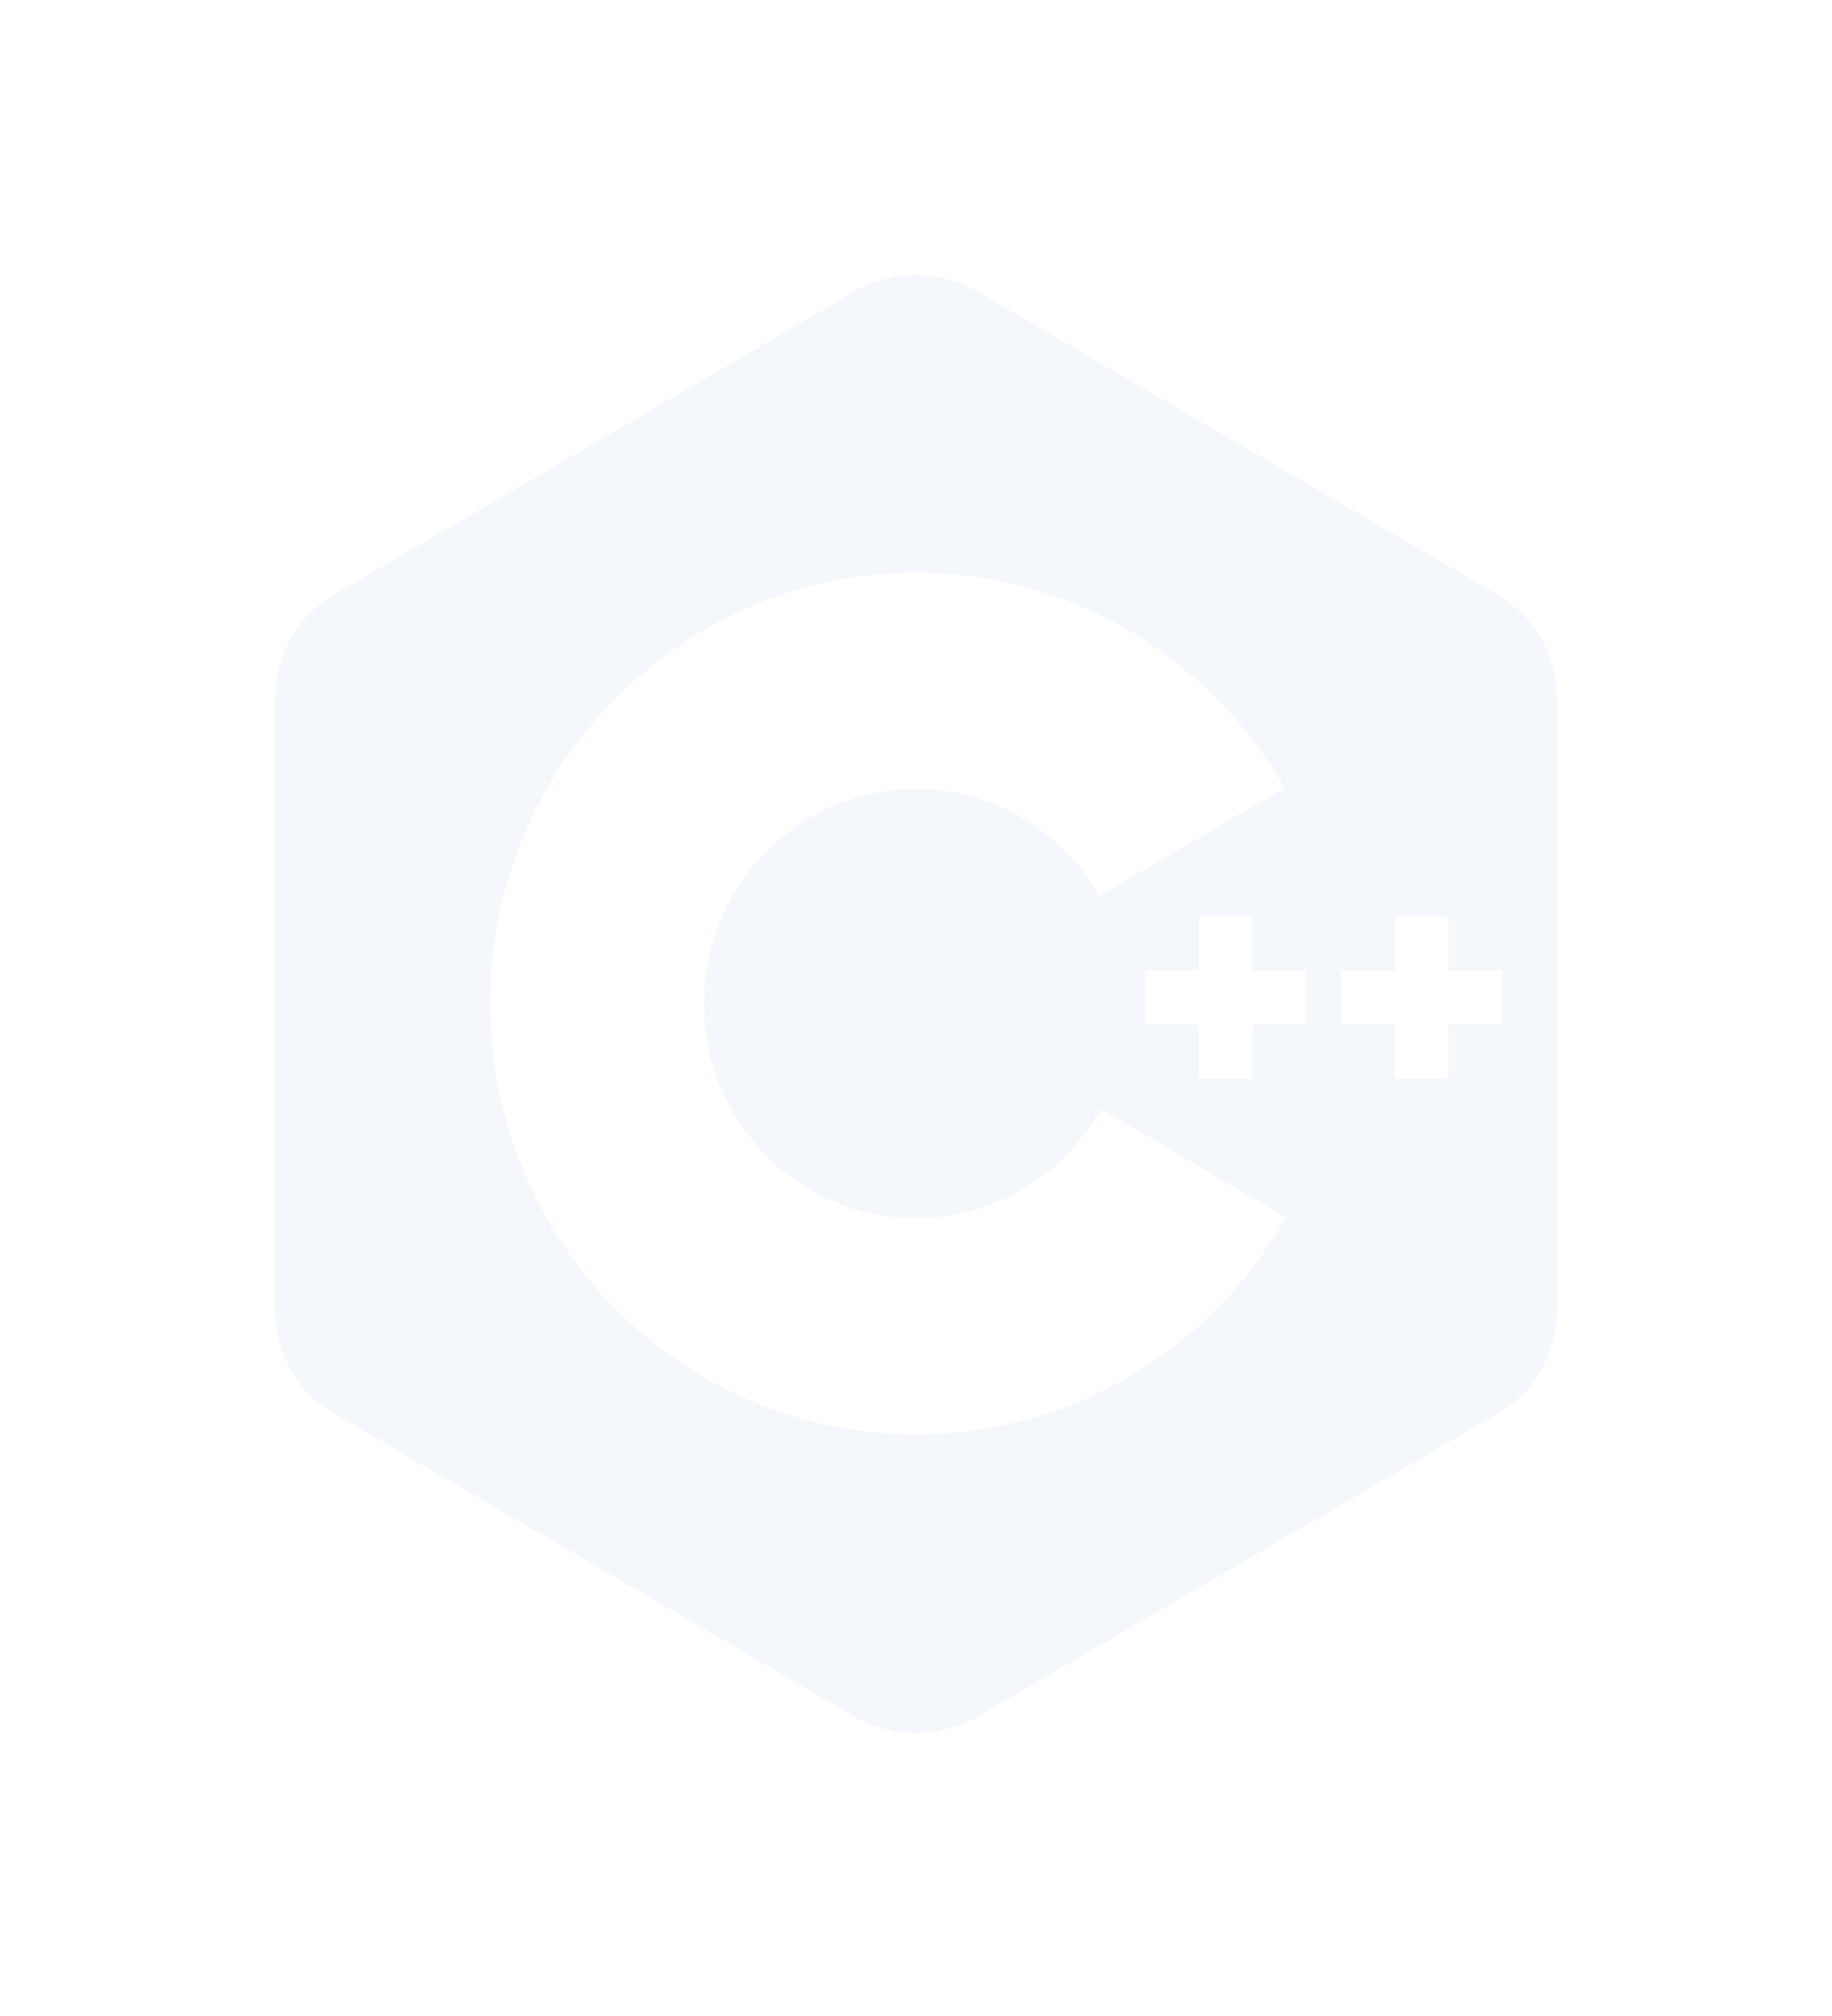 <svg width="80" height="88" viewBox="0 0 80 88" fill="none" xmlns="http://www.w3.org/2000/svg">
<g filter="url(#filter0_dd)">
<path fill-rule="evenodd" clip-rule="evenodd" d="M67.997 30.715C67.997 29.645 67.77 28.699 67.313 27.887C66.863 27.089 66.19 26.42 65.287 25.891C62.091 24.027 58.895 22.166 55.698 20.305C51.436 17.825 47.175 15.344 42.916 12.857C40.907 11.684 38.959 11.726 36.965 12.916C35.176 13.983 29.07 17.534 23.53 20.755L23.53 20.755C19.878 22.878 16.473 24.858 14.714 25.889C12.89 26.956 12.003 28.59 12.003 30.713C12.001 35.085 12.001 39.456 12.001 43.828C12.001 48.2 12.001 52.571 12 56.943C12 57.99 12.217 58.917 12.655 59.717C13.104 60.539 13.787 61.227 14.711 61.768C16.464 62.795 19.853 64.765 23.491 66.88L23.492 66.88L23.493 66.881C29.042 70.107 35.172 73.67 36.964 74.74C38.959 75.93 40.907 75.973 42.917 74.799C47.237 72.277 51.559 69.76 55.883 67.244L55.886 67.242C59.021 65.417 62.156 63.592 65.289 61.765C66.213 61.224 66.896 60.536 67.346 59.715C67.782 58.915 68 57.988 68 56.941C68 56.941 68 39.459 67.997 30.715ZM48.069 48.401C46.481 51.249 43.463 53.174 40 53.174C36.558 53.174 33.557 51.273 31.961 48.455C31.159 47.041 30.738 45.439 30.74 43.808C30.74 38.636 34.886 34.443 40 34.443C43.42 34.443 46.405 36.32 48.009 39.109L56.103 34.396C52.886 28.779 46.88 25 40 25C29.729 25 21.403 33.421 21.403 43.808C21.403 47.216 22.3 50.412 23.866 53.169C27.075 58.815 33.099 62.617 40 62.617C46.914 62.617 52.947 58.8 56.151 53.137L48.069 48.401ZM63.249 44.72H65.594V42.36H63.249V40H60.903V42.36H58.558V44.72H60.903V47.08H63.249V44.72ZM54.691 44.72H57.036V42.36H54.691V40H52.345V42.36H50V44.72H52.345V47.08H54.691V44.72Z" fill="#F4F7FC"/>
</g>
<defs>
<filter id="filter0_dd" x="0" y="0" width="80" height="87.656" filterUnits="userSpaceOnUse" color-interpolation-filters="sRGB">
<feFlood flood-opacity="0" result="BackgroundImageFix"/>
<feColorMatrix in="SourceAlpha" type="matrix" values="0 0 0 0 0 0 0 0 0 0 0 0 0 0 0 0 0 0 127 0"/>
<feOffset dx="4" dy="4"/>
<feGaussianBlur stdDeviation="4"/>
<feColorMatrix type="matrix" values="0 0 0 0 0.775 0 0 0 0 0.655 0 0 0 0 0.333 0 0 0 1 0"/>
<feBlend mode="normal" in2="BackgroundImageFix" result="effect1_dropShadow"/>
<feColorMatrix in="SourceAlpha" type="matrix" values="0 0 0 0 0 0 0 0 0 0 0 0 0 0 0 0 0 0 127 0"/>
<feOffset dx="-4" dy="-4"/>
<feGaussianBlur stdDeviation="4"/>
<feColorMatrix type="matrix" values="0 0 0 0 1 0 0 0 0 1 0 0 0 0 1 0 0 0 0.12 0"/>
<feBlend mode="normal" in2="effect1_dropShadow" result="effect2_dropShadow"/>
<feBlend mode="normal" in="SourceGraphic" in2="effect2_dropShadow" result="shape"/>
</filter>
</defs>
</svg>
